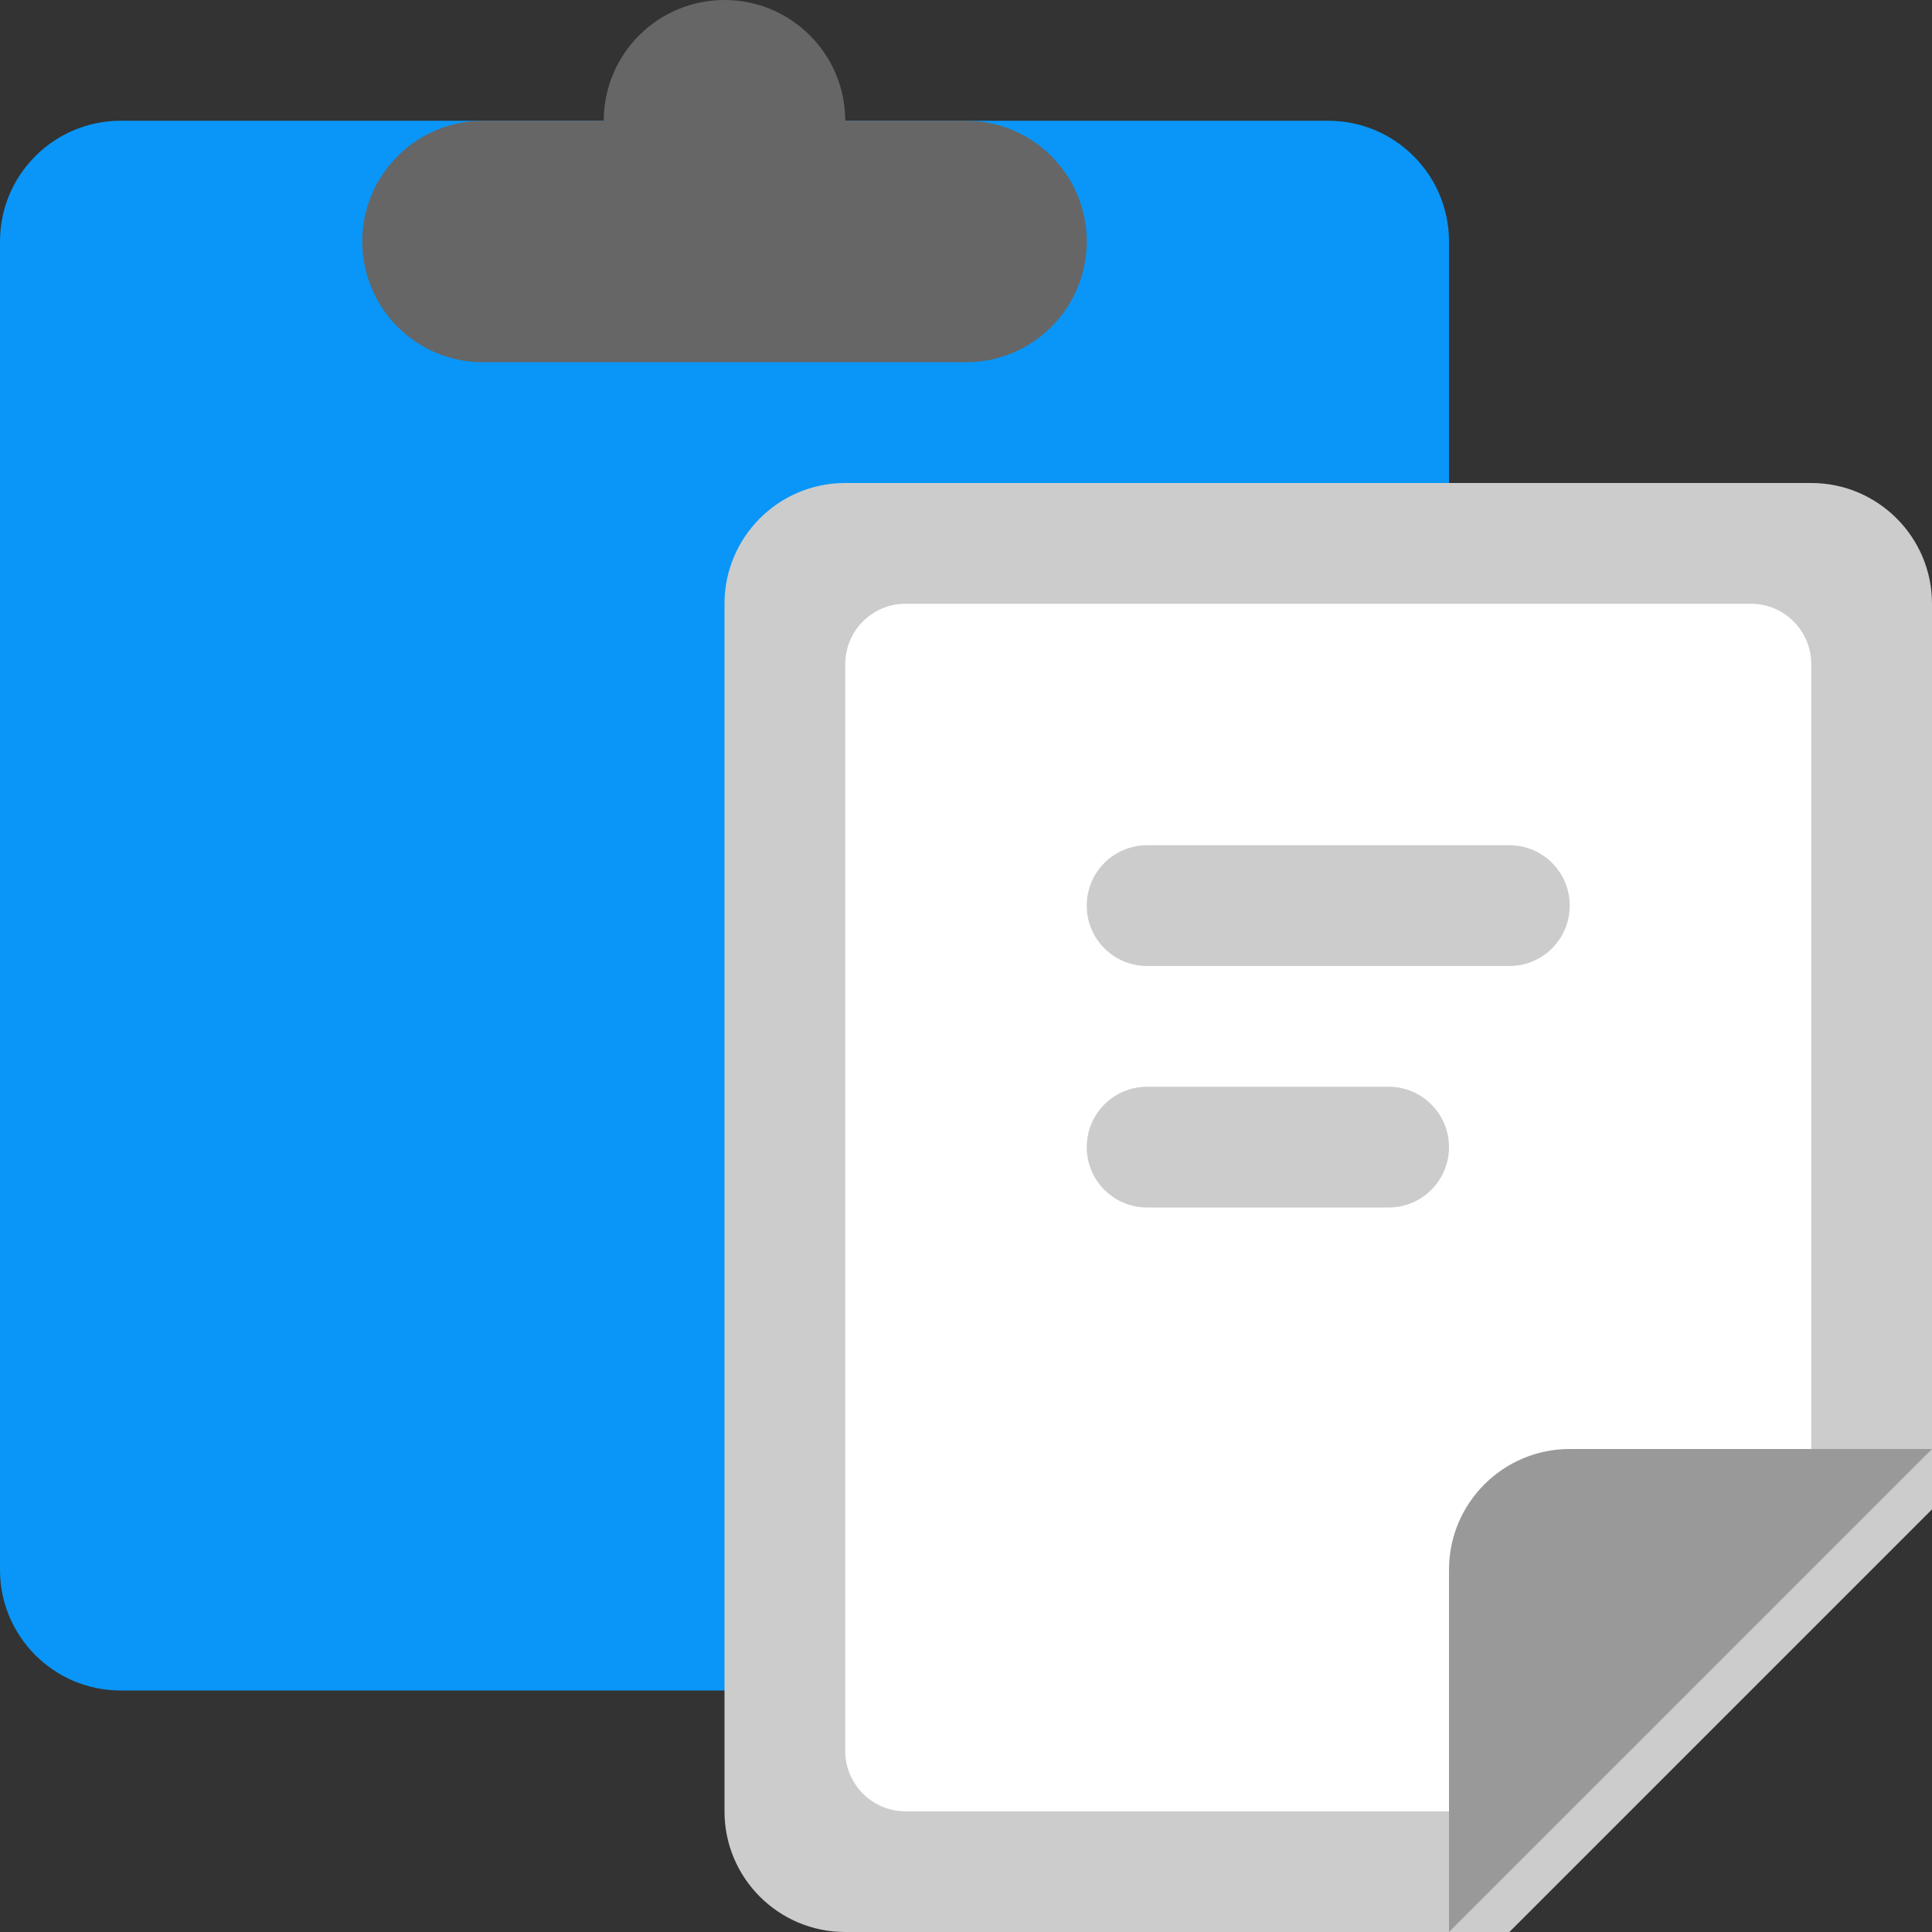 <?xml version="1.0" encoding="UTF-8" standalone="no"?>
<svg width="24px" height="24px" viewBox="0 0 24 24" version="1.1" xmlns="http://www.w3.org/2000/svg" xmlns:xlink="http://www.w3.org/1999/xlink" xmlns:sketch="http://www.bohemiancoding.com/sketch/ns">
    <rect x="0" y="0" width="24" height="24" fill="#333333" stroke="none"/>
    <!-- Generator: Sketch 3.4.4 (17249) - http://www.bohemiancoding.com/sketch -->
    <title>copy icon focused</title>
    <desc>Created with Sketch.</desc>
    <defs></defs>
    <g id="All-Screens" stroke="none" stroke-width="1" fill="none" fill-rule="evenodd" sketch:type="MSPage">
        <g id="copy-icon-focused" sketch:type="MSLayerGroup">
            <path d="M16.5,1.5 L1.5,1.5 C0.671,1.5 0,2.172 0,3 L0,19.5 C0,20.329 0.671,21 1.5,21 L16.5,21 C17.328,21 18,20.329 18,19.5 L18,3 C18,2.172 17.328,1.5 16.5,1.5" id="Fill-1" fill="#0996F8" sketch:type="MSShapeGroup"></path>
            <path d="M12,1.5 L10.5,1.5 C10.5,0.672 9.828,0 9,0 C8.171,0 7.5,0.672 7.5,1.5 L6,1.5 C5.171,1.5 4.5,2.172 4.5,3 C4.5,3.829 5.171,4.5 6,4.5 L12,4.5 C12.828,4.5 13.5,3.829 13.5,3 C13.5,2.172 12.828,1.5 12,1.5" id="Fill-3" fill="#666666" sketch:type="MSShapeGroup"></path>
            <path d="M22.5,6 L10.5,6 C9.671,6 9,6.672 9,7.5 L9,22.501 C9,23.329 9.671,24 10.5,24 L18.75,24 L24,18.75 L24,7.5 C24,6.672 23.328,6 22.5,6" id="Fill-5" fill="#CCCCCC" sketch:type="MSShapeGroup"></path>
            <path d="M21.75,7.5 L11.25,7.5 C10.835,7.5 10.5,7.836 10.5,8.25 L10.5,21.75 C10.5,22.165 10.835,22.501 11.25,22.501 L18,22.501 L22.5,18 L22.5,8.25 C22.5,7.836 22.165,7.5 21.75,7.5" id="Fill-7" fill="#FFFFFF" sketch:type="MSShapeGroup"></path>
            <path d="M18.75,10.5 L14.25,10.5 C13.835,10.5 13.5,10.835 13.5,11.25 C13.5,11.665 13.835,12 14.25,12 L18.75,12 C19.164,12 19.5,11.665 19.5,11.25 C19.5,10.835 19.164,10.5 18.75,10.5 M17.25,13.5 L14.25,13.5 C13.835,13.5 13.5,13.836 13.5,14.25 C13.5,14.665 13.835,15 14.25,15 L17.25,15 C17.664,15 18,14.665 18,14.25 C18,13.836 17.664,13.5 17.25,13.5" id="Fill-9" fill="#CCCCCC" sketch:type="MSShapeGroup"></path>
            <path d="M19.5,18 C18.671,18 18,18.673 18,19.5 L18,24 L24,18 L19.5,18 Z" id="Fill-11" fill="#999999" sketch:type="MSShapeGroup"></path>
        </g>
    </g>
</svg>